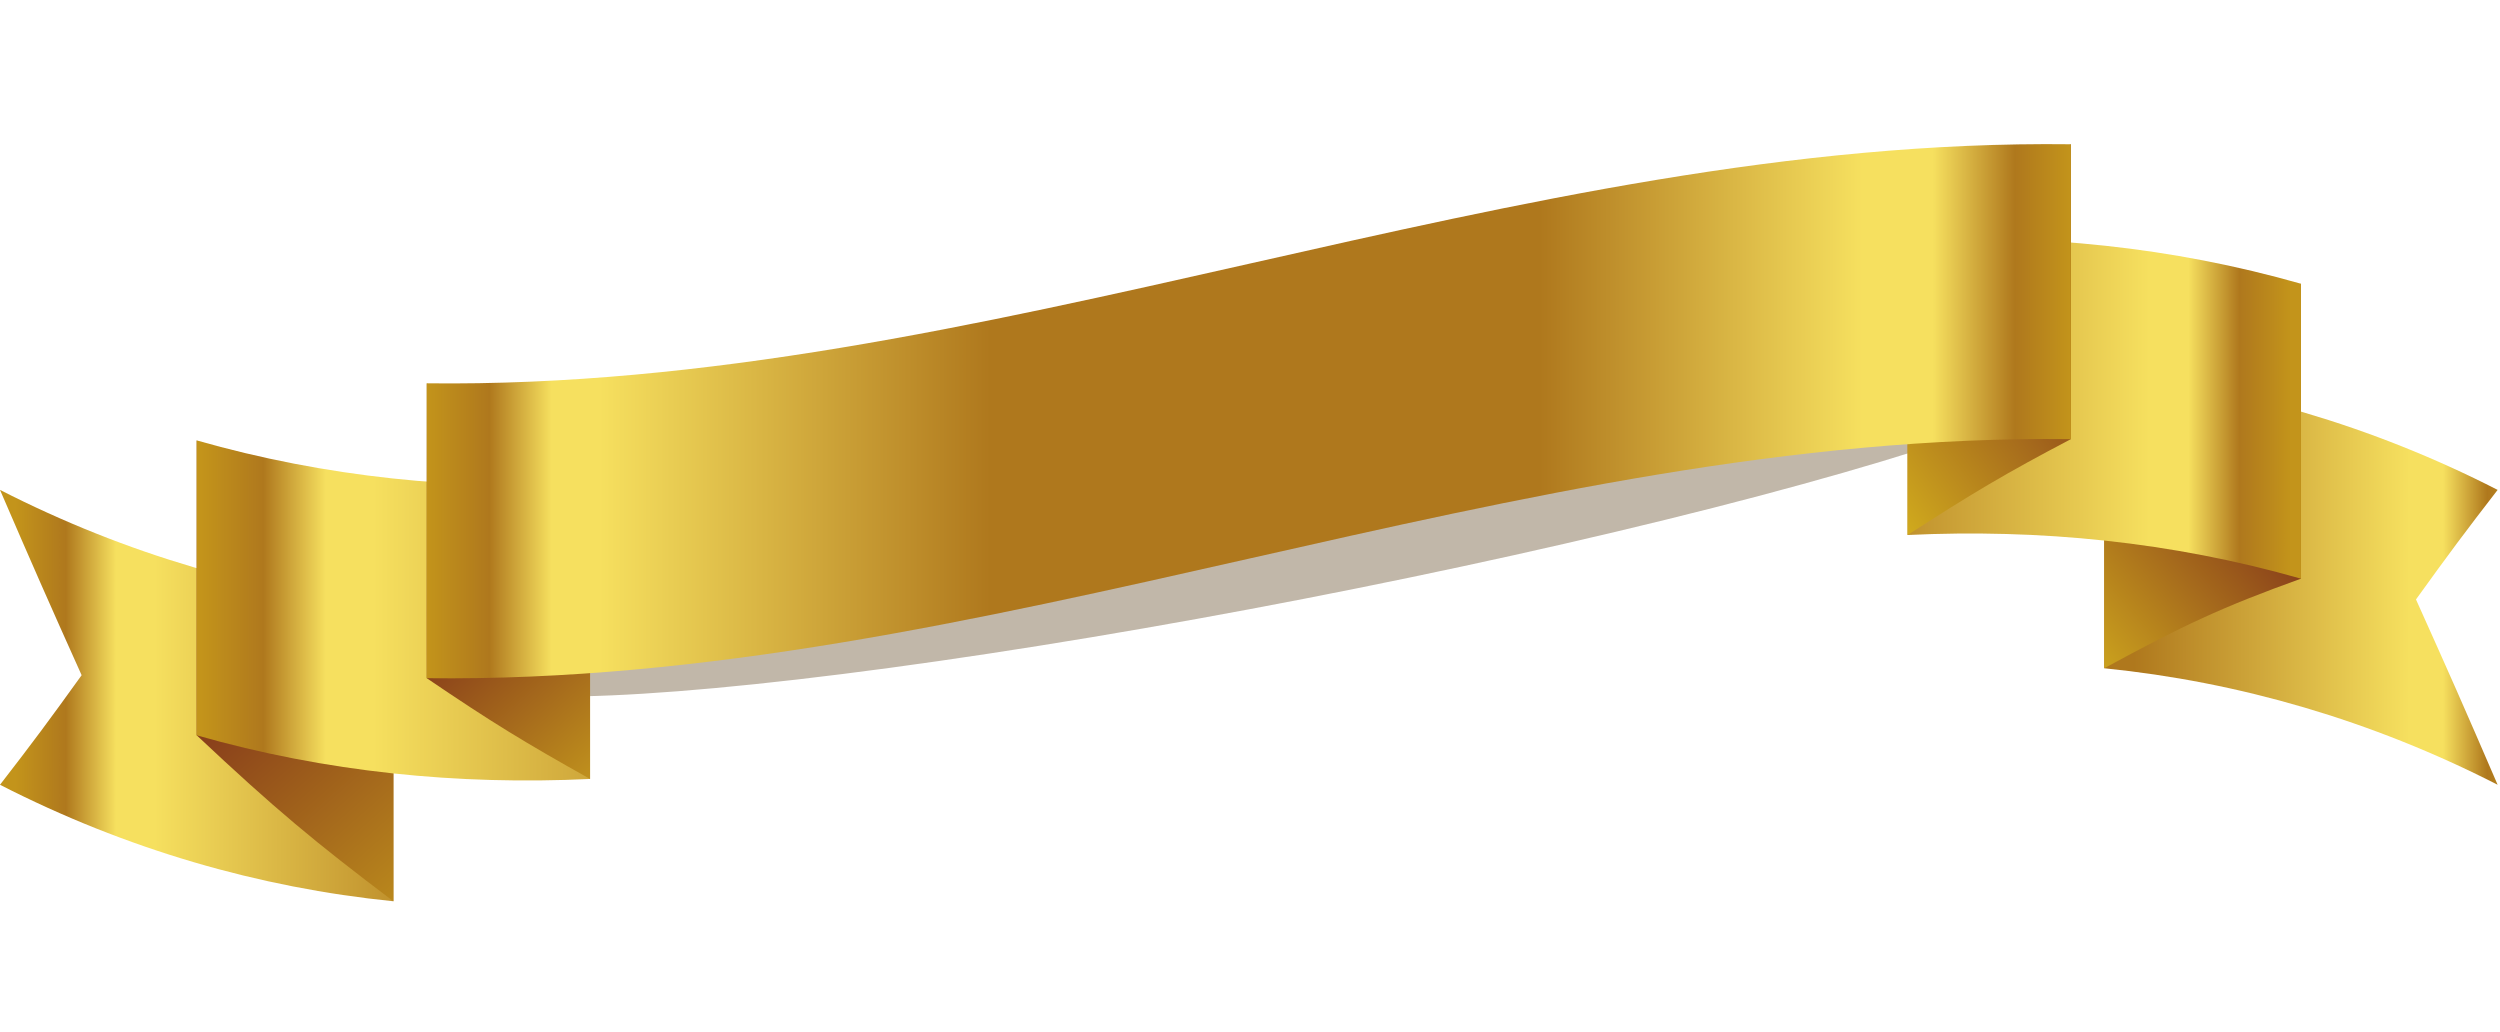 <svg width="954" height="394" viewBox="0 0 954 394" fill="none" xmlns="http://www.w3.org/2000/svg">
<g filter="url(#filter0_f_18_400)">
<ellipse cx="491.211" cy="197.151" rx="320" ry="32" transform="rotate(-10.996 491.211 197.151)" fill="#C1B7A9"/>
</g>
<path fill-rule="evenodd" clip-rule="evenodd" d="M150.12 343.924C98.78 338.75 48.053 324.057 0 299.47C12.467 283.357 18.693 274.984 31.153 257.657C18.693 229.97 12.467 215.83 0 186.944C48.06 211.51 98.78 226.224 150.12 231.39C150.12 276.404 150.12 298.91 150.12 343.924Z" fill="url(#paint0_linear_18_400)"/>
<path fill-rule="evenodd" clip-rule="evenodd" d="M150.119 343.924C120.105 321.277 105.079 308.804 75.059 280.597C75.059 235.584 75.059 213.084 75.059 168.057C105.079 196.27 120.099 208.744 150.119 231.39C150.119 276.404 150.119 298.91 150.119 343.924Z" fill="url(#paint1_linear_18_400)"/>
<path fill-rule="evenodd" clip-rule="evenodd" d="M225.165 297.25C174.852 299.663 124.312 294.663 75.059 280.597C75.059 235.583 75.059 213.083 75.059 168.057C124.312 182.117 174.852 187.137 225.165 184.717C225.172 229.723 225.172 252.237 225.165 297.25Z" fill="url(#paint2_linear_18_400)"/>
<path fill-rule="evenodd" clip-rule="evenodd" d="M162.852 258.803C187.778 275.723 200.245 283.31 225.165 297.25C225.172 252.237 225.172 229.723 225.165 184.717C200.238 170.77 187.778 163.19 162.858 146.27C162.858 191.283 162.852 213.79 162.852 258.803Z" fill="url(#paint3_linear_18_400)"/>
<path fill-rule="evenodd" clip-rule="evenodd" d="M802.979 255.01C854.319 260.19 905.045 274.884 953.098 299.47C940.638 270.57 934.405 256.444 921.938 228.75C934.405 211.43 940.638 203.05 953.098 186.944C905.045 162.357 854.319 147.657 802.979 142.484C802.979 187.497 802.979 209.997 802.979 255.01Z" fill="url(#paint4_linear_18_400)"/>
<path fill-rule="evenodd" clip-rule="evenodd" d="M802.979 255.01C833.005 238.643 848.018 231.63 878.045 220.823C878.045 175.81 878.045 153.297 878.045 108.277C848.018 119.083 833.005 126.117 802.979 142.483C802.979 187.497 802.979 209.997 802.979 255.01Z" fill="url(#paint5_linear_18_400)"/>
<path fill-rule="evenodd" clip-rule="evenodd" d="M727.92 204.157C778.24 201.77 828.787 206.744 878.047 220.824C878.047 175.81 878.047 153.297 878.047 108.277C828.787 94.224 778.24 89.217 727.92 91.617C727.92 136.637 727.92 159.144 727.92 204.157Z" fill="url(#paint6_linear_18_400)"/>
<path fill-rule="evenodd" clip-rule="evenodd" d="M790.24 167.577C765.313 180.663 752.853 188.097 727.92 204.157C727.92 159.143 727.92 136.637 727.92 91.617C752.853 75.557 765.313 68.137 790.24 55.05C790.24 100.063 790.24 122.563 790.24 167.577Z" fill="url(#paint7_linear_18_400)"/>
<path fill-rule="evenodd" clip-rule="evenodd" d="M790.238 167.577C577.712 165.01 375.385 261.377 162.852 258.803C162.852 213.79 162.858 191.283 162.858 146.27C375.385 148.857 577.712 52.49 790.238 55.05C790.238 100.063 790.238 122.563 790.238 167.577Z" fill="url(#paint8_linear_18_400)"/>
<defs>
<filter id="filter0_f_18_400" x="49.026" y="0.489" width="884.37" height="393.324" filterUnits="userSpaceOnUse" color-interpolation-filters="sRGB">
<feFlood flood-opacity="0" result="BackgroundImageFix"/>
<feBlend mode="normal" in="SourceGraphic" in2="BackgroundImageFix" result="shape"/>
<feGaussianBlur stdDeviation="64" result="effect1_foregroundBlur_18_400"/>
</filter>
<linearGradient id="paint0_linear_18_400" x1="5.88" y1="265.43" x2="511.736" y2="265.43" gradientUnits="userSpaceOnUse">
<stop stop-color="#C3941B"/>
<stop offset="0.038" stop-color="#AF781D"/>
<stop offset="0.076" stop-color="#F6E05F"/>
<stop offset="0.105" stop-color="#F6E05F"/>
<stop offset="0.343" stop-color="#AF781D"/>
<stop offset="0.677" stop-color="#AF781D"/>
<stop offset="0.873" stop-color="#F6E05F"/>
<stop offset="0.916" stop-color="#F6E05F"/>
<stop offset="0.966" stop-color="#AF781D"/>
<stop offset="1" stop-color="#C3941B"/>
</linearGradient>
<linearGradient id="paint1_linear_18_400" x1="-62.208" y1="57.444" x2="262.792" y2="426.61" gradientUnits="userSpaceOnUse">
<stop stop-color="#E5DC53"/>
<stop offset="0.077" stop-color="#DCBC1E"/>
<stop offset="0.489" stop-color="#7F301A"/>
<stop offset="0.862" stop-color="#DCBC1E"/>
<stop offset="1" stop-color="#E5DC53"/>
</linearGradient>
<linearGradient id="paint2_linear_18_400" x1="76.712" y1="232.943" x2="703.389" y2="232.943" gradientUnits="userSpaceOnUse">
<stop stop-color="#C3941B"/>
<stop offset="0.038" stop-color="#AF781D"/>
<stop offset="0.076" stop-color="#F6E05F"/>
<stop offset="0.105" stop-color="#F6E05F"/>
<stop offset="0.343" stop-color="#AF781D"/>
<stop offset="0.677" stop-color="#AF781D"/>
<stop offset="0.873" stop-color="#F6E05F"/>
<stop offset="0.916" stop-color="#F6E05F"/>
<stop offset="0.966" stop-color="#AF781D"/>
<stop offset="1" stop-color="#C3941B"/>
</linearGradient>
<linearGradient id="paint3_linear_18_400" x1="73.832" y1="88.083" x2="303.832" y2="343.917" gradientUnits="userSpaceOnUse">
<stop stop-color="#E5DC53"/>
<stop offset="0.077" stop-color="#DCBC1E"/>
<stop offset="0.489" stop-color="#7F301A"/>
<stop offset="0.862" stop-color="#DCBC1E"/>
<stop offset="1" stop-color="#E5DC53"/>
</linearGradient>
<linearGradient id="paint4_linear_18_400" x1="965.878" y1="220.97" x2="524.193" y2="220.97" gradientUnits="userSpaceOnUse">
<stop stop-color="#C3941B"/>
<stop offset="0.038" stop-color="#AF781D"/>
<stop offset="0.076" stop-color="#F6E05F"/>
<stop offset="0.105" stop-color="#F6E05F"/>
<stop offset="0.343" stop-color="#AF781D"/>
<stop offset="0.677" stop-color="#AF781D"/>
<stop offset="0.873" stop-color="#F6E05F"/>
<stop offset="0.916" stop-color="#F6E05F"/>
<stop offset="0.966" stop-color="#AF781D"/>
<stop offset="1" stop-color="#C3941B"/>
</linearGradient>
<linearGradient id="paint5_linear_18_400" x1="974.578" y1="70.543" x2="731.245" y2="272.21" gradientUnits="userSpaceOnUse">
<stop stop-color="#E5DC53"/>
<stop offset="0.077" stop-color="#DCBC1E"/>
<stop offset="0.489" stop-color="#7F301A"/>
<stop offset="0.862" stop-color="#DCBC1E"/>
<stop offset="1" stop-color="#E5DC53"/>
</linearGradient>
<linearGradient id="paint6_linear_18_400" x1="874.213" y1="155.93" x2="358.995" y2="155.93" gradientUnits="userSpaceOnUse">
<stop stop-color="#C3941B"/>
<stop offset="0.038" stop-color="#AF781D"/>
<stop offset="0.076" stop-color="#F6E05F"/>
<stop offset="0.105" stop-color="#F6E05F"/>
<stop offset="0.343" stop-color="#AF781D"/>
<stop offset="0.677" stop-color="#AF781D"/>
<stop offset="0.873" stop-color="#F6E05F"/>
<stop offset="0.916" stop-color="#F6E05F"/>
<stop offset="0.966" stop-color="#AF781D"/>
<stop offset="1" stop-color="#C3941B"/>
</linearGradient>
<linearGradient id="paint7_linear_18_400" x1="923.367" y1="9.93" x2="653.367" y2="206.597" gradientUnits="userSpaceOnUse">
<stop stop-color="#E5DC53"/>
<stop offset="0.077" stop-color="#DCBC1E"/>
<stop offset="0.489" stop-color="#7F301A"/>
<stop offset="0.862" stop-color="#DCBC1E"/>
<stop offset="1" stop-color="#E5DC53"/>
</linearGradient>
<linearGradient id="paint8_linear_18_400" x1="162.852" y1="156.93" x2="790.234" y2="156.93" gradientUnits="userSpaceOnUse">
<stop stop-color="#C3941B"/>
<stop offset="0.038" stop-color="#AF781D"/>
<stop offset="0.076" stop-color="#F6E05F"/>
<stop offset="0.105" stop-color="#F6E05F"/>
<stop offset="0.343" stop-color="#AF781D"/>
<stop offset="0.677" stop-color="#AF781D"/>
<stop offset="0.873" stop-color="#F6E05F"/>
<stop offset="0.916" stop-color="#F6E05F"/>
<stop offset="0.966" stop-color="#AF781D"/>
<stop offset="1" stop-color="#C3941B"/>
</linearGradient>
</defs>
</svg>
